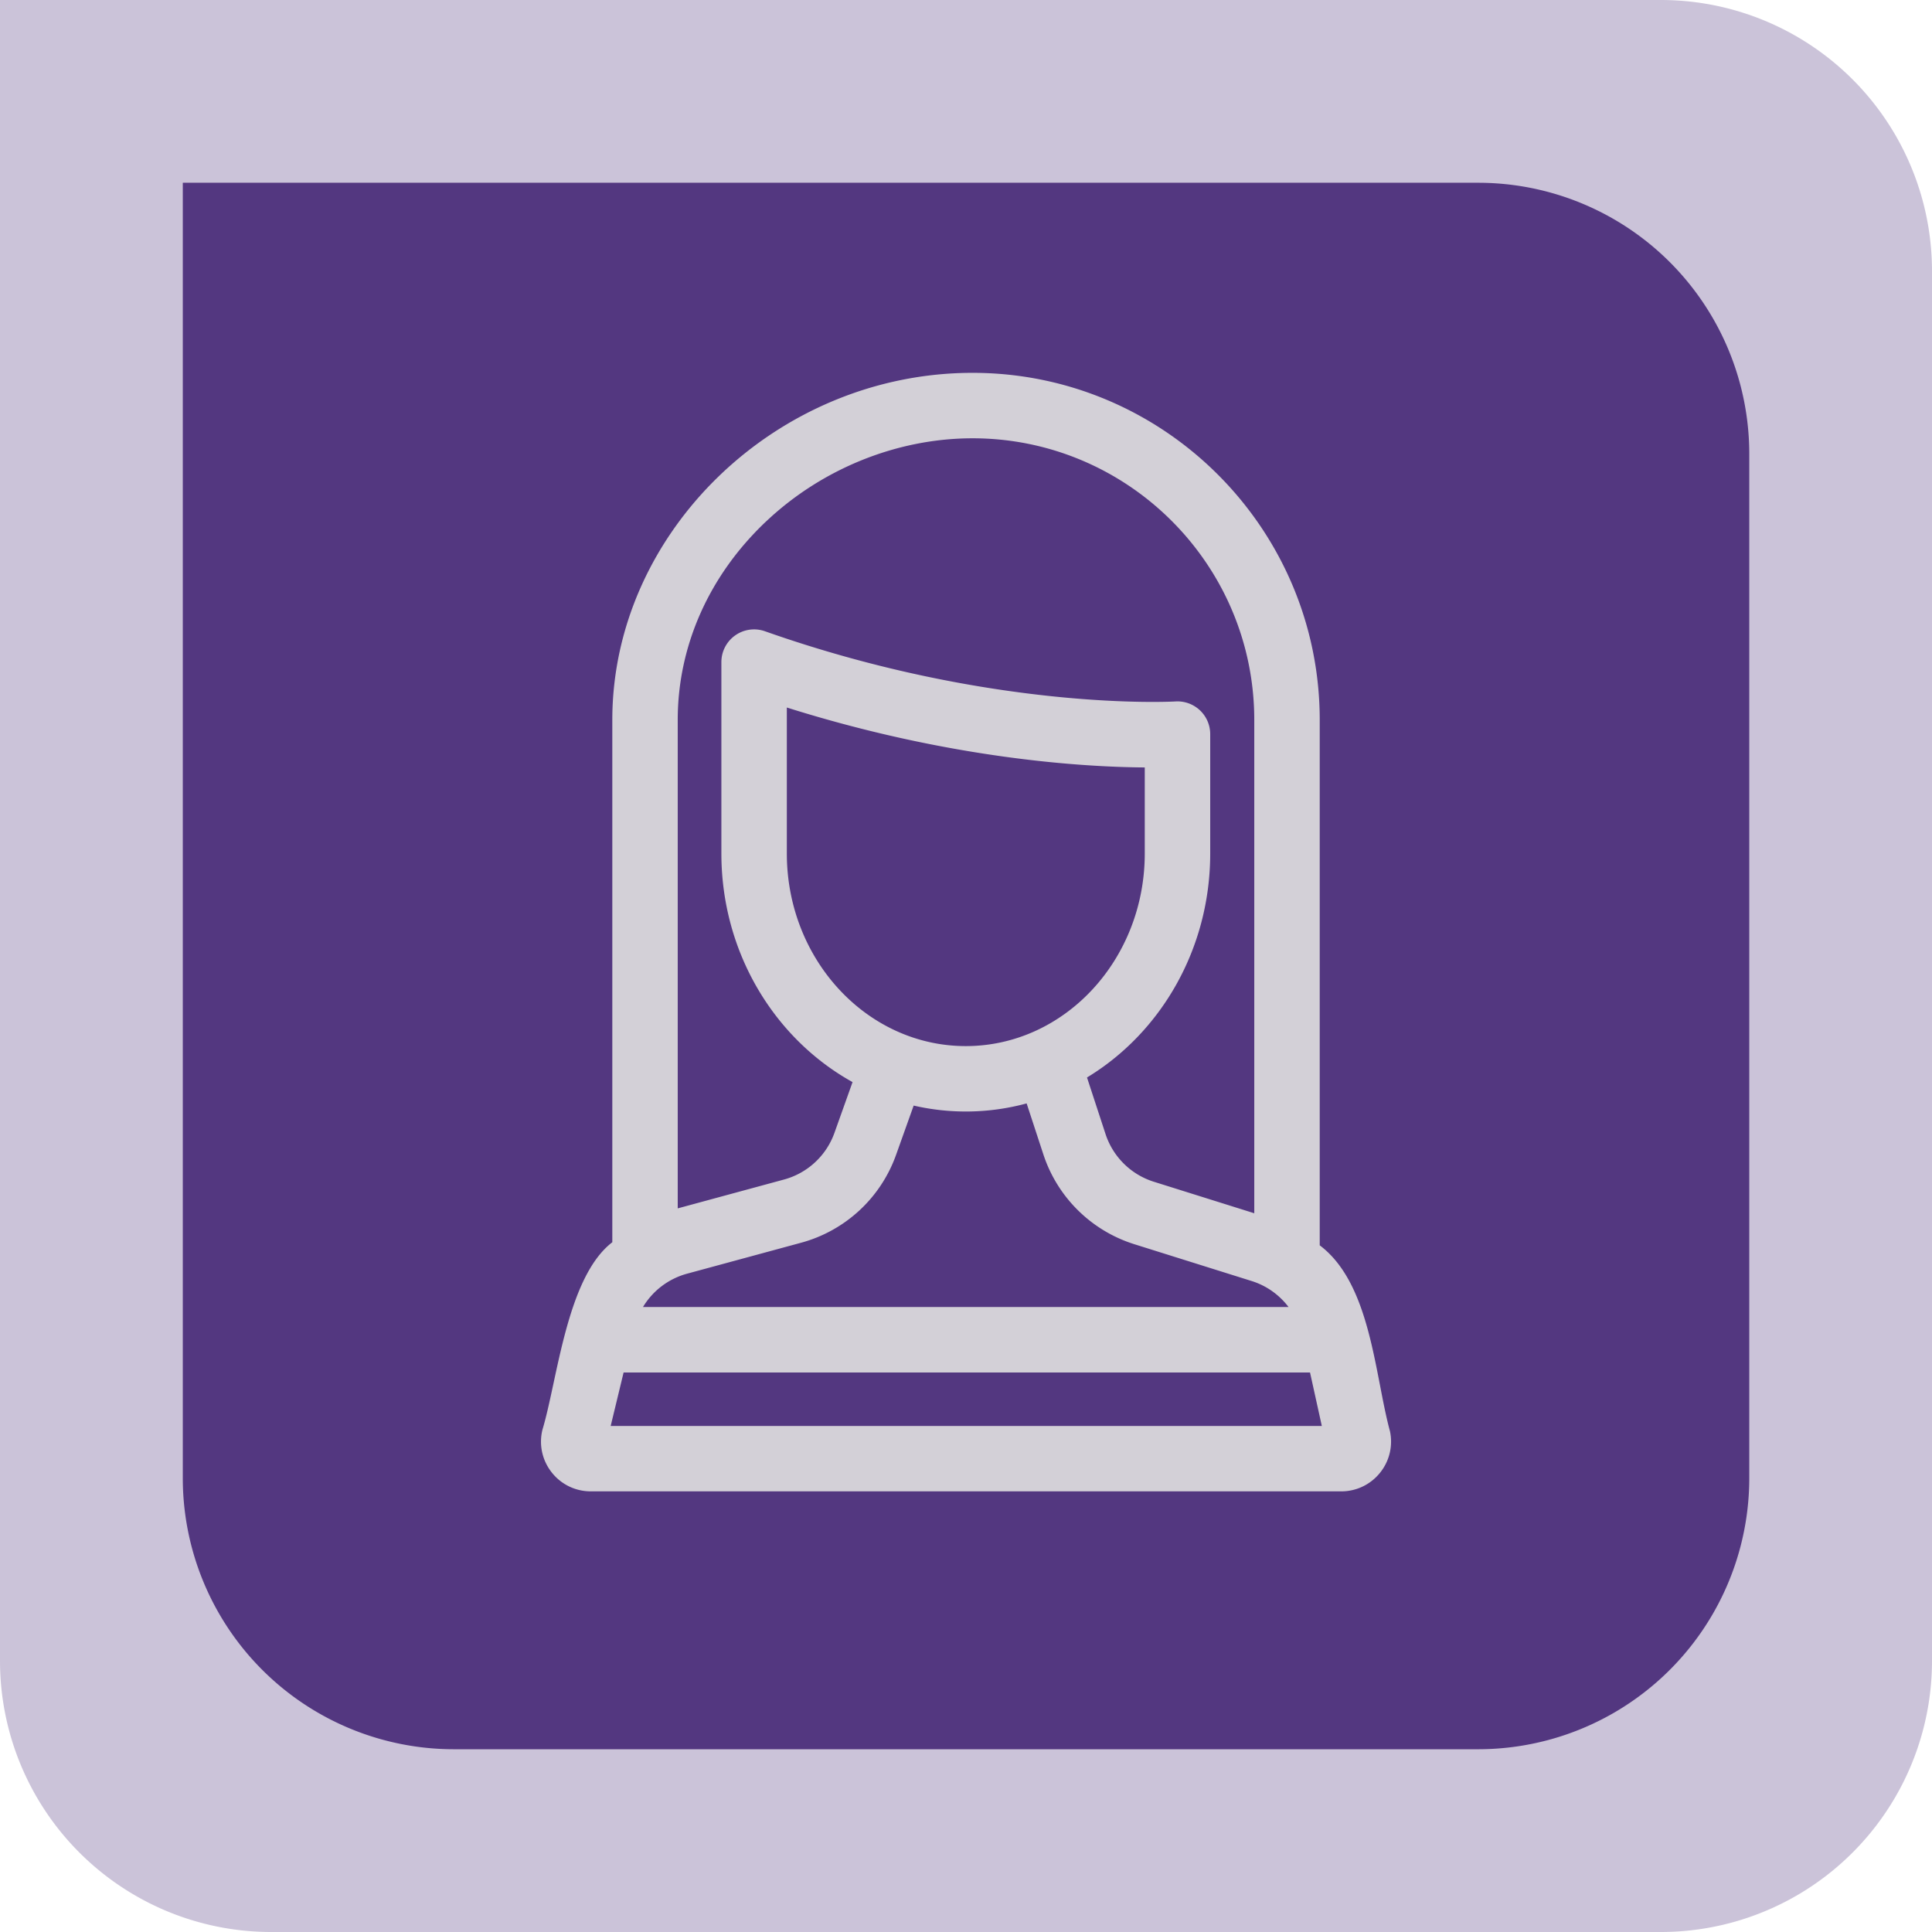 <svg width="57" height="57" fill="none" xmlns="http://www.w3.org/2000/svg"><path d="M0 0h49a8 8 0 018 8v41a8 8 0 01-8 8H8a8 8 0 01-8-8V0z" fill="#533780" fill-opacity=".3"/><path d="M5.393 5.392h38.216a8 8 0 018 8v30.216a8 8 0 01-8 8H13.393a8 8 0 01-8-8V5.392z" fill="#533780"/><g clip-path="url(#prefix__clip0)"><path d="M41.005 42.214c-.45-1.666-.561-4.34-2.069-5.473V21.242C38.936 15.595 34.341 11 28.694 11c-5.761 0-10.629 4.69-10.629 10.242V36.65c-1.346 1.03-1.617 4.062-2.062 5.534-.107.441-.007.899.273 1.255.28.357.702.561 1.156.561H39.57c.447 0 .865-.2 1.146-.55.28-.348.386-.8.29-1.236zM20.27 37.578l3.367-.914a4.12 4.12 0 002.799-2.59l.52-1.456a6.852 6.852 0 003.333-.064l.494 1.506a4.126 4.126 0 002.68 2.647l3.467 1.088c.44.138.816.41 1.086.766H18.97a2.186 2.186 0 011.3-.983zm8.224-6.715c-2.912 0-5.28-2.55-5.28-5.683v-4.306c4.838 1.525 8.775 1.756 10.56 1.768v2.538c0 3.134-2.368 5.683-5.28 5.683zm-5.89-15.48c1.649-1.558 3.868-2.452 6.09-2.452 4.583 0 8.311 3.728 8.311 8.311v14.553l-2.964-.93a2.191 2.191 0 01-1.424-1.406l-.547-1.67c2.17-1.313 3.635-3.784 3.635-6.609v-3.522a.966.966 0 00-1.027-.963c-.052.003-5.37.306-12.109-2.071a.965.965 0 00-1.286.91v5.646c0 2.926 1.571 5.47 3.87 6.745l-.535 1.5A2.188 2.188 0 0123.13 34.8l-3.135.851v-14.41c0-2.187.926-4.268 2.608-5.858zM18.017 42.07l.381-1.577H38.65l.348 1.578h-20.98z" fill="#D3D0D7"/></g><defs><clipPath id="prefix__clip0"><path fill="#fff" transform="translate(12 11)" d="M0 0h33v33H0z"/></clipPath></defs></svg>